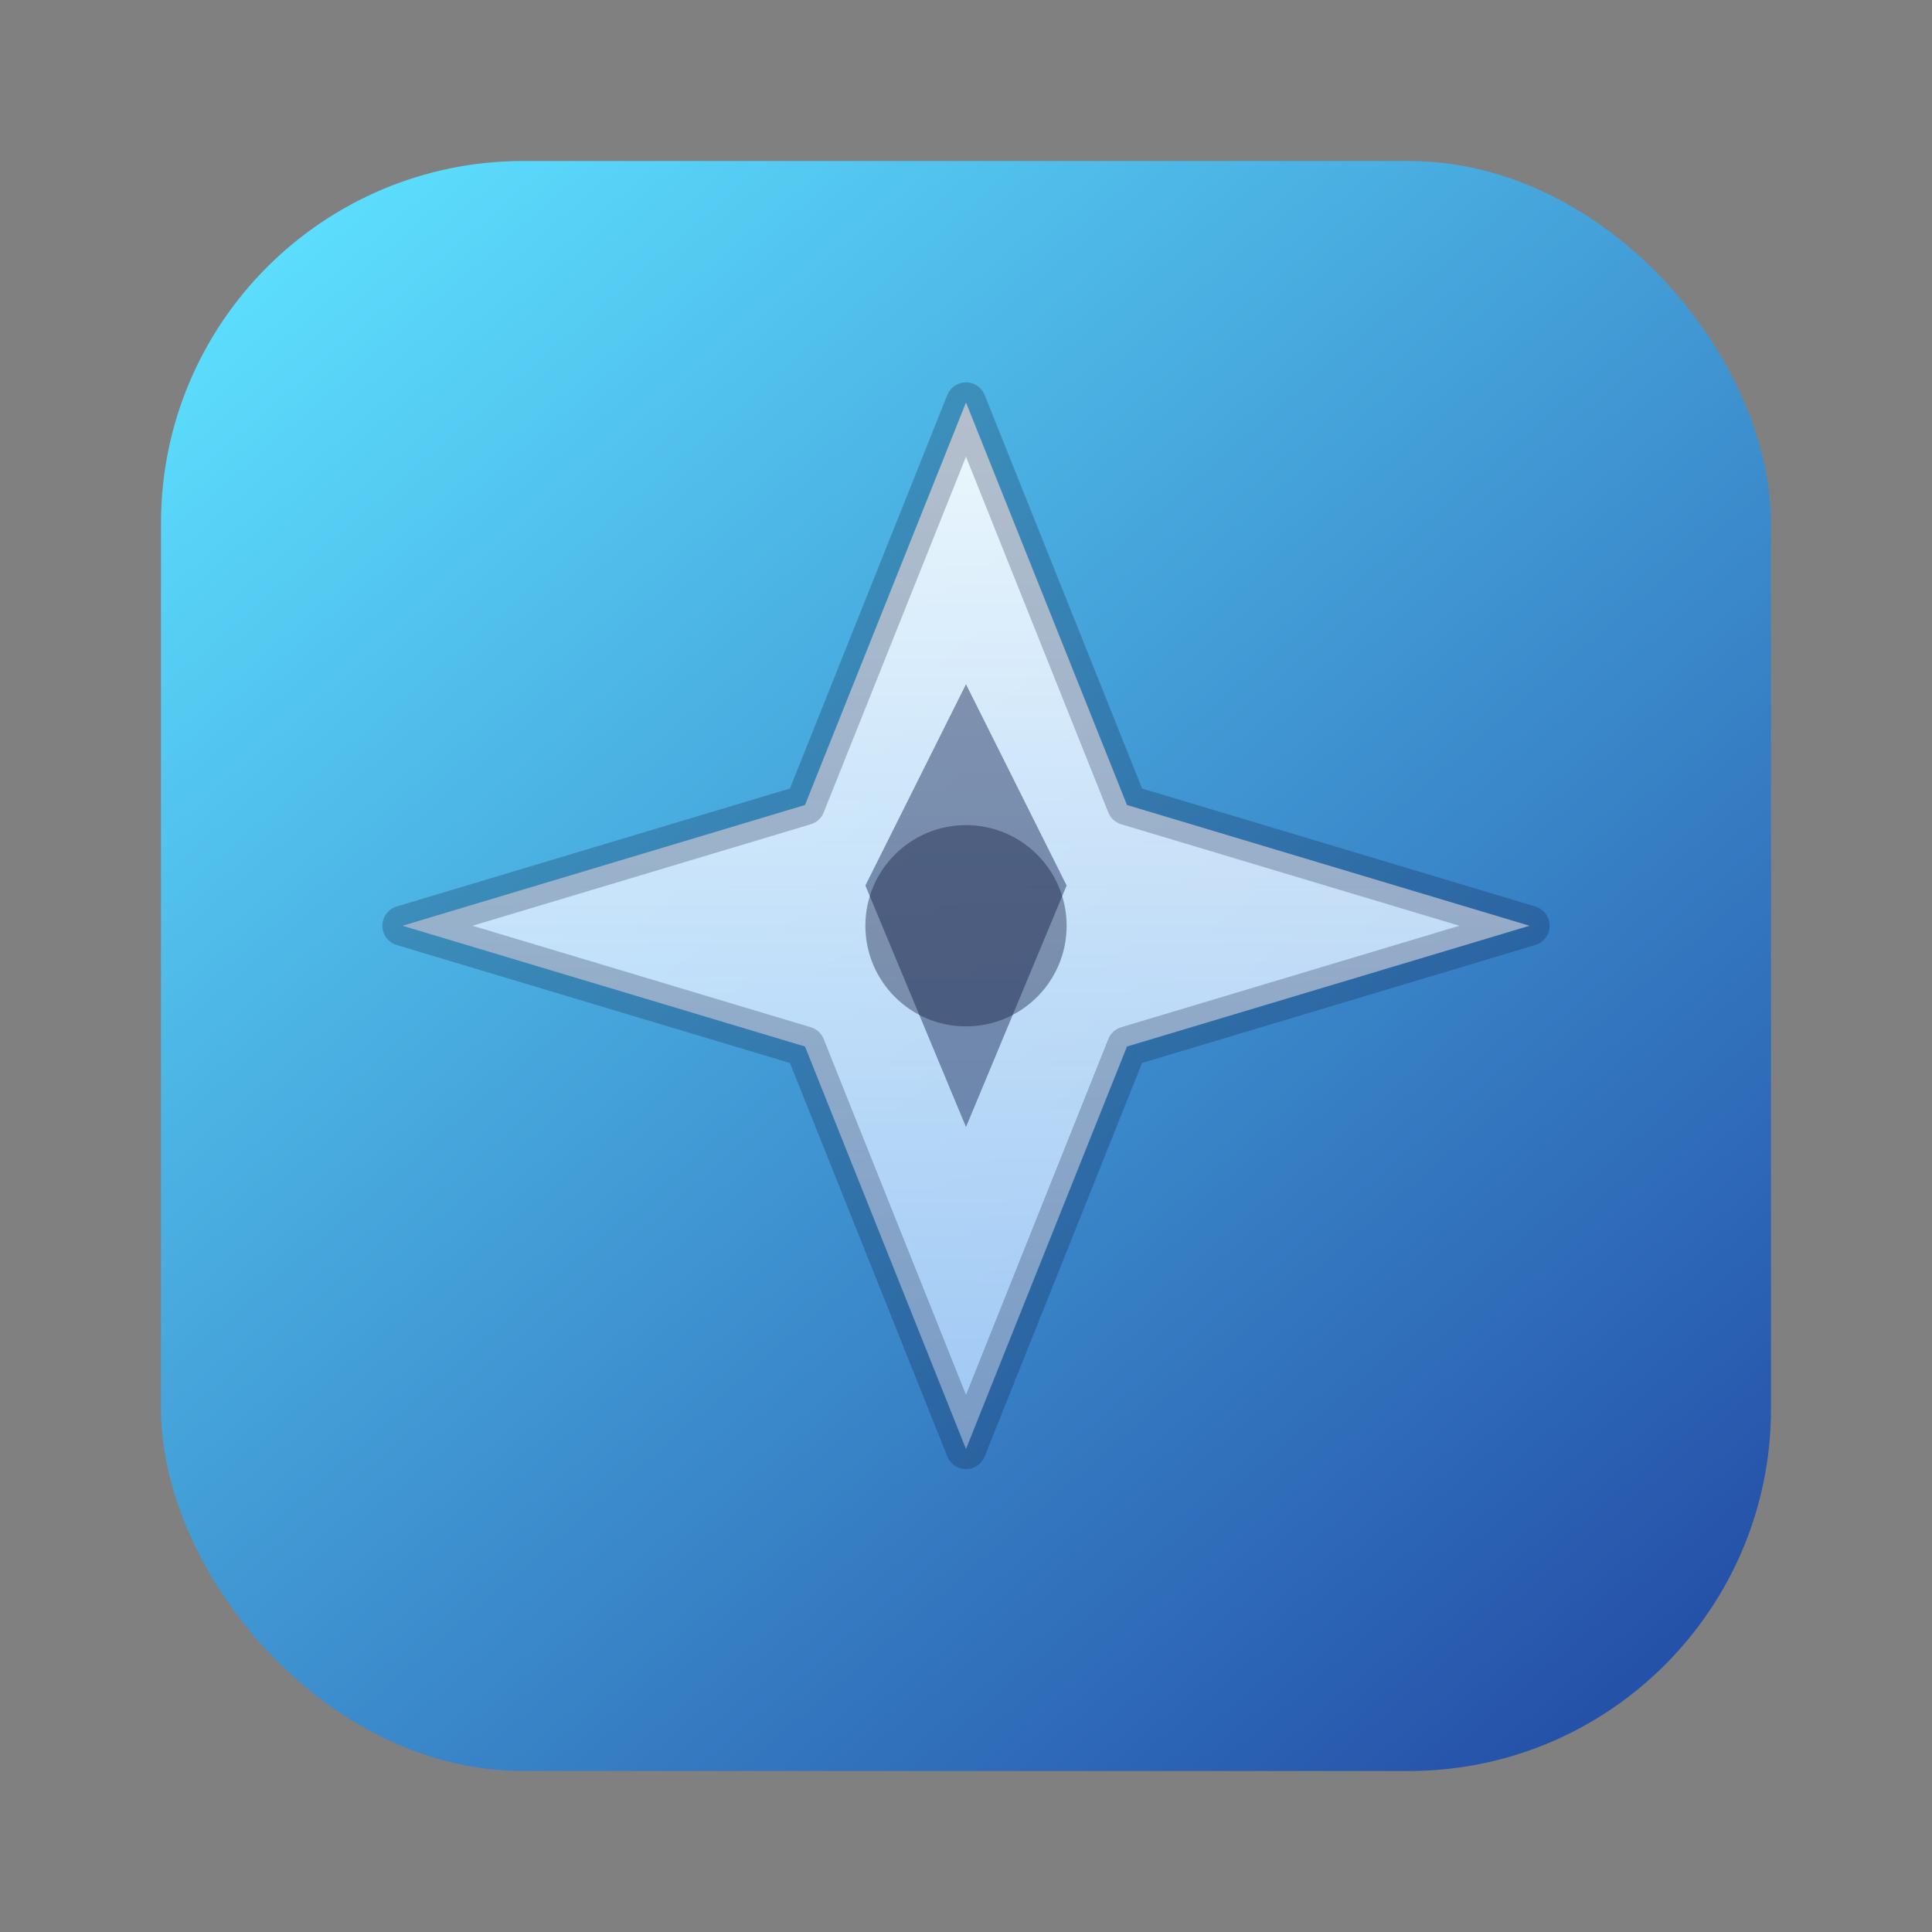 <svg width="96" height="96" viewBox="0 0 96 96" fill="none" xmlns="http://www.w3.org/2000/svg">
  <rect x="0" y="0" width="96" height="96" fill="#808080" stroke="none"/>
  <defs>
    <linearGradient id="lw-bg" x1="14" y1="10" x2="80" y2="86" gradientUnits="userSpaceOnUse">
      <stop offset="0" stop-color="#5DE0FF"/>
      <stop offset="1" stop-color="#2450A8"/>
    </linearGradient>
    <linearGradient id="lw-core" x1="48" y1="20" x2="48" y2="76" gradientUnits="userSpaceOnUse">
      <stop offset="0" stop-color="#FFFFFF" stop-opacity="0.9"/>
      <stop offset="1" stop-color="#B1D6FF" stop-opacity="0.8"/>
    </linearGradient>
  </defs>
  <rect x="8" y="8" width="80" height="80" rx="18" fill="url(#lw-bg)"/>
  <path d="M48 20L56 40L76 46L56 52L48 72L40 52L20 46L40 40L48 20Z" fill="url(#lw-core)" stroke="#0F1A3C" stroke-opacity="0.25" stroke-width="2" stroke-linejoin="round"/>
  <path d="M48 34L53 44L48 56L43 44L48 34Z" fill="#162554" fill-opacity="0.45"/>
  <circle cx="48" cy="46" r="5" fill="#0F1A3C" fill-opacity="0.4"/>
</svg>
